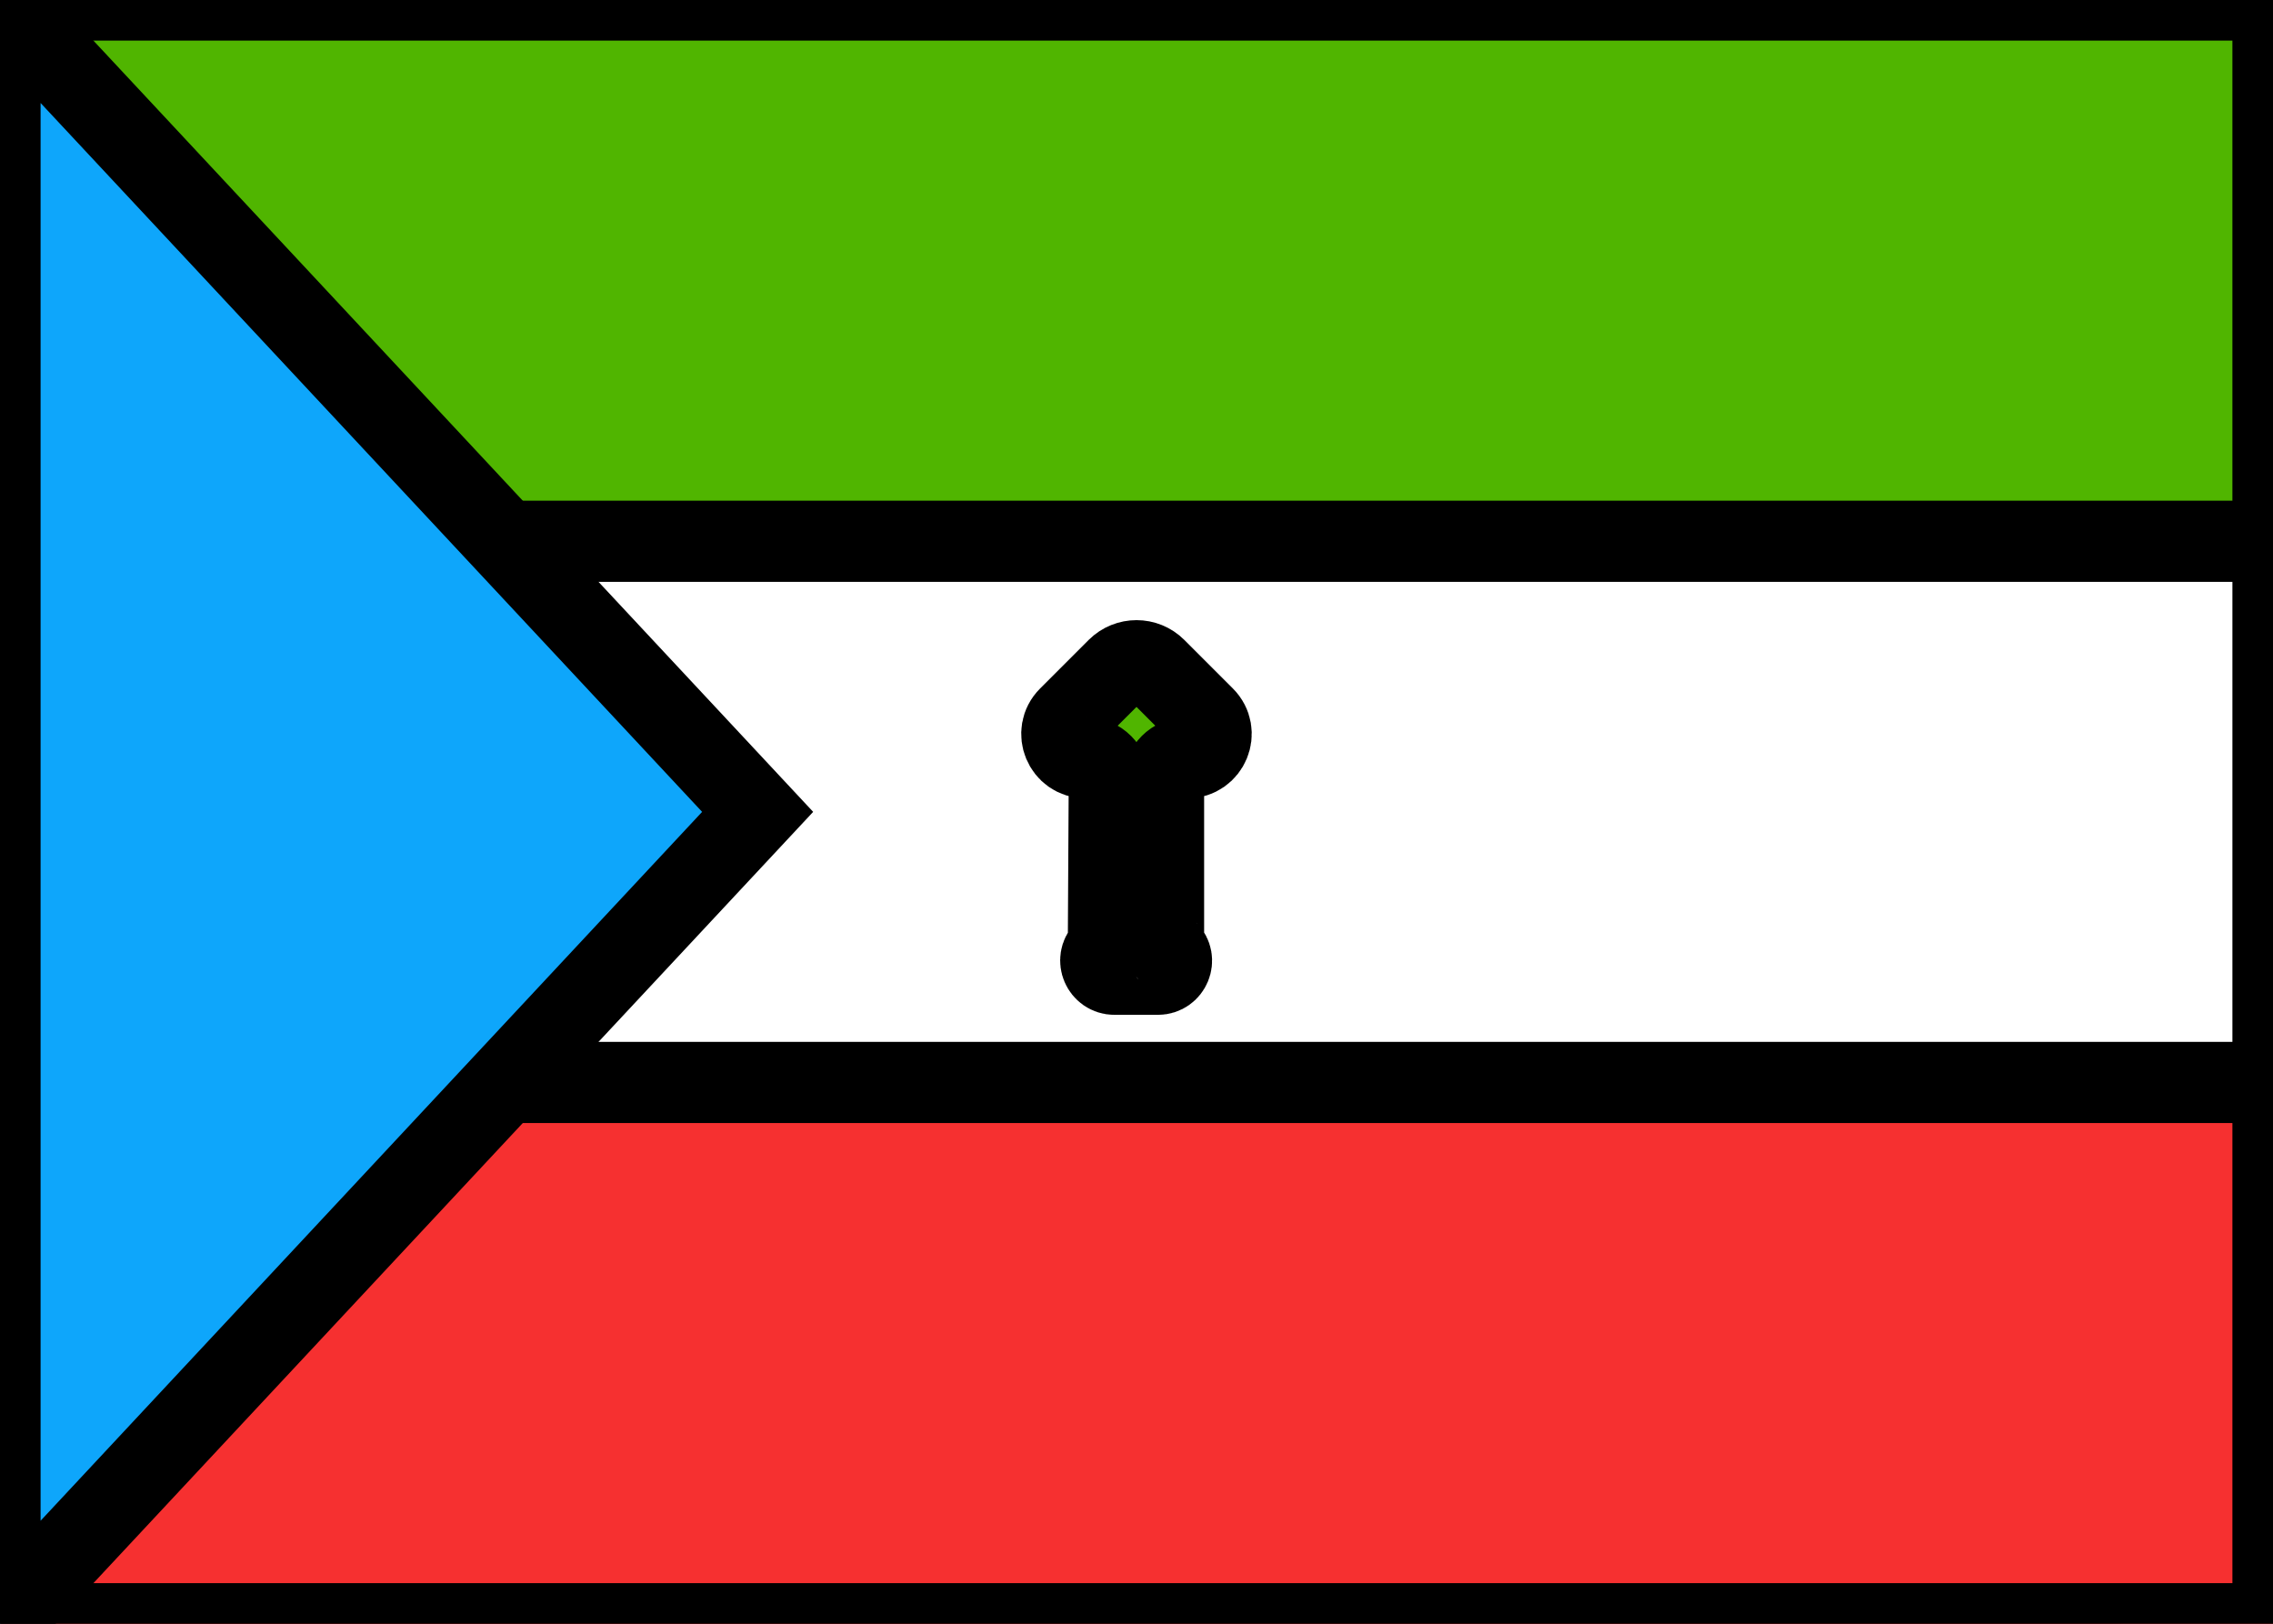 <svg xmlns="http://www.w3.org/2000/svg" fill="none" viewBox="0 0 28 20" stroke="currentColor" aria-hidden="true">
  <rect x="0" y="0" width="28" height="20" fill="#333333" stroke="none"/>
  <g clip-path="url(#clip0_5_592)">
    <rect width="27.5" height="19.5" x="0.25" y="0.25" fill="white" stroke-width="0.5" rx="1.75"/>
    <path fill="#F63030" fill-rule="evenodd" d="M0 20H28V13.333H0V20Z" clip-rule="evenodd"/>
    <path fill="#50B500" fill-rule="evenodd" d="M0 6.667H28V0H0V6.667Z" clip-rule="evenodd"/>
    <path fill="#50B500" fill-rule="evenodd" d="M13.607 11.715C13.637 11.684 13.653 11.643 13.654 11.6L13.665 9.627C13.666 9.465 13.535 9.333 13.373 9.333C13.112 9.333 12.982 9.018 13.166 8.834L13.764 8.236C13.895 8.106 14.106 8.106 14.236 8.236L14.833 8.833C15.018 9.018 14.887 9.333 14.626 9.333C14.464 9.333 14.333 9.464 14.333 9.626V11.598C14.333 11.642 14.351 11.684 14.382 11.716C14.487 11.82 14.413 12 14.264 12H13.728C13.58 12 13.504 11.822 13.607 11.715Z" clip-rule="evenodd"/>
    <path fill="#0EA6FB" fill-rule="evenodd" d="M0 0L9.333 10L0 20V0Z" clip-rule="evenodd"/>
  </g>
  <defs>
    <clipPath id="clip0_5_592">
      <rect width="28" height="20" fill="white"/>
    </clipPath>
  </defs>
</svg>
